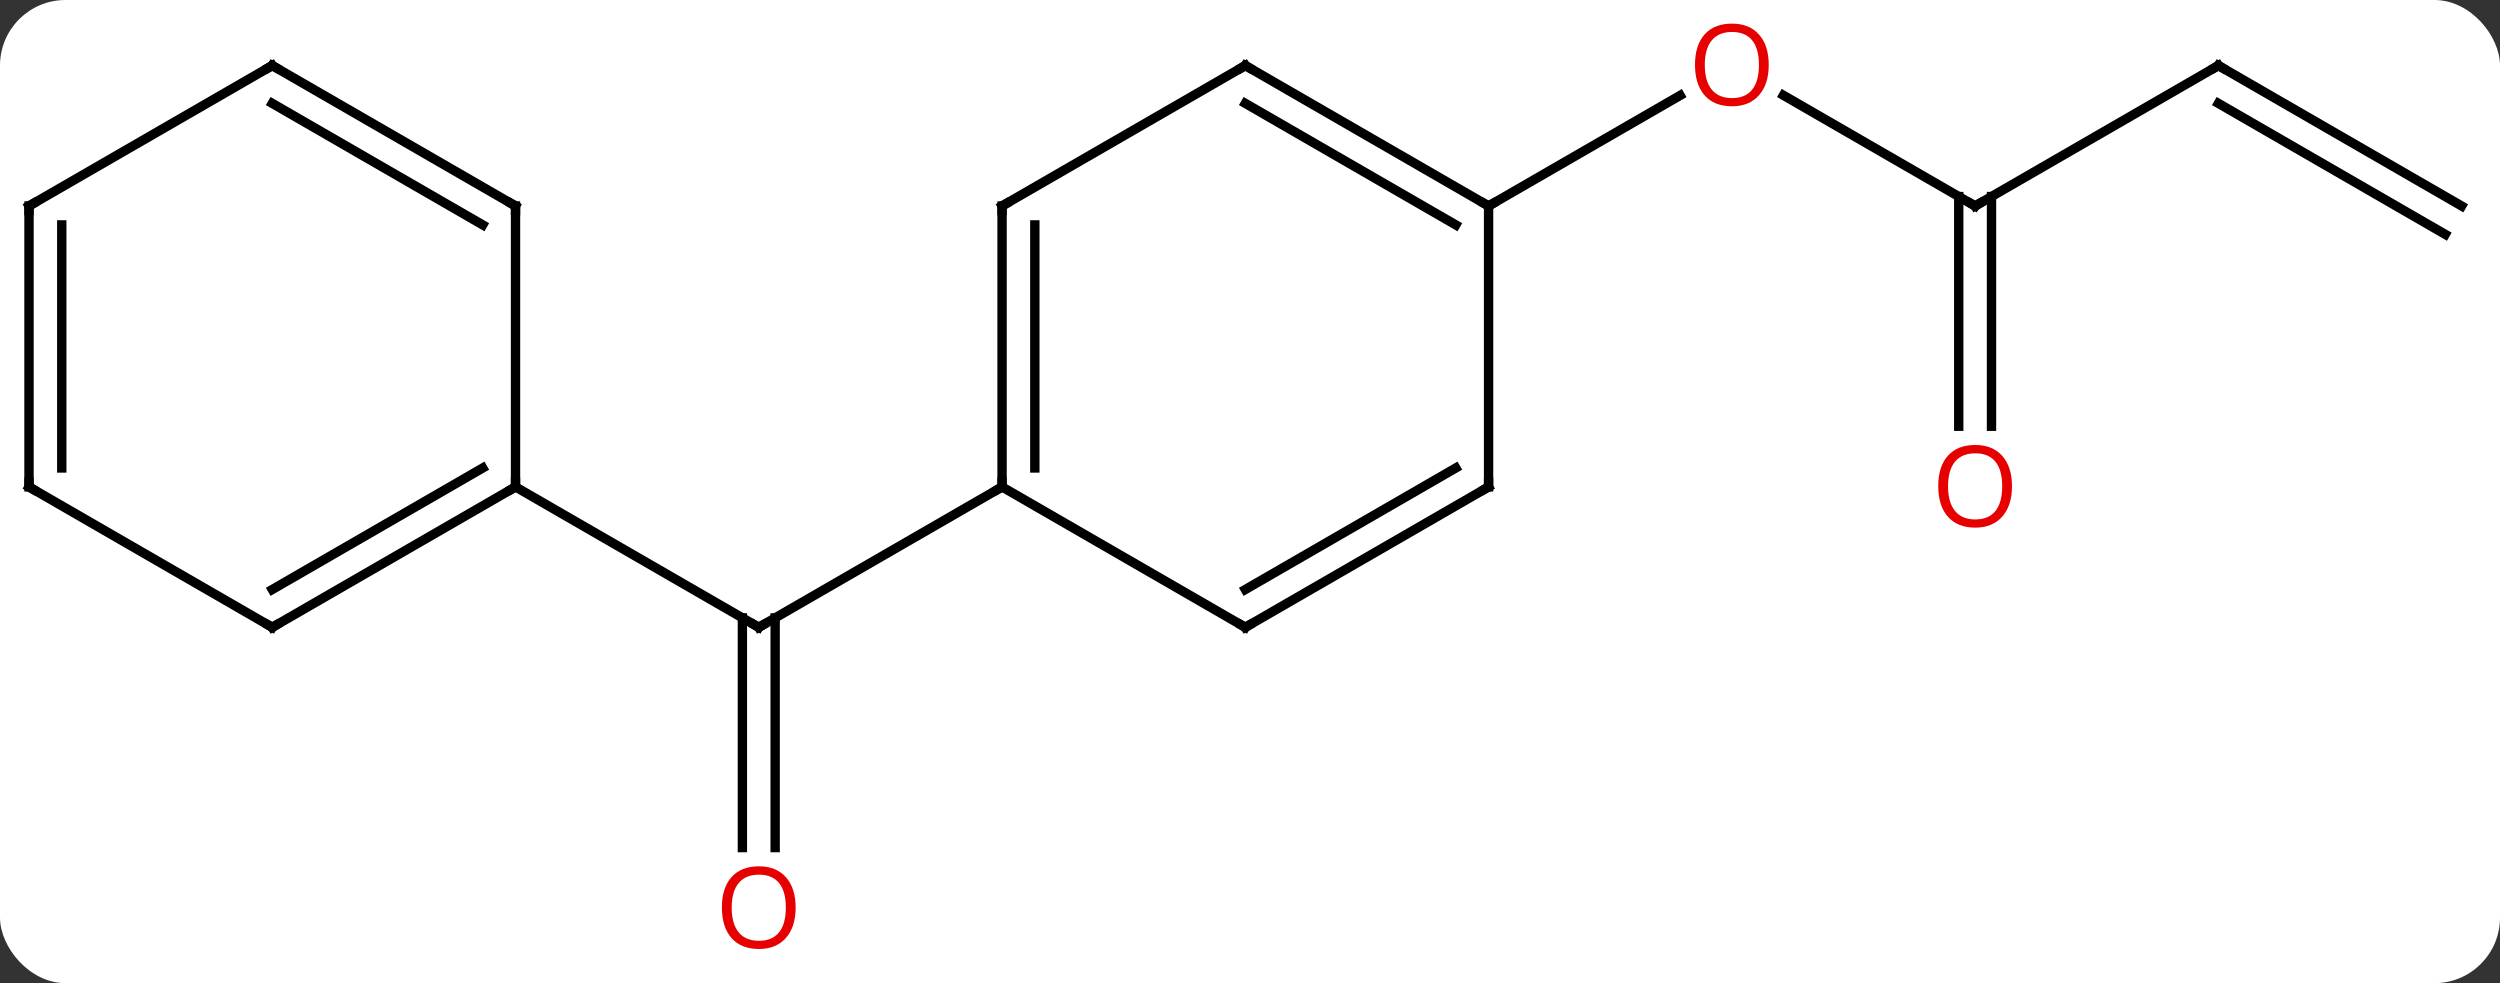 <svg width="267" viewBox="0 0 267 105" style="fill-opacity:1; color-rendering:auto; color-interpolation:auto; text-rendering:auto; stroke:black; stroke-linecap:square; stroke-miterlimit:10; shape-rendering:auto; stroke-opacity:1; fill:black; stroke-dasharray:none; font-weight:normal; stroke-width:1; font-family:'Open Sans'; font-style:normal; stroke-linejoin:miter; font-size:12; stroke-dashoffset:0; image-rendering:auto;" height="105" class="cas-substance-image" xmlns:xlink="http://www.w3.org/1999/xlink" xmlns="http://www.w3.org/2000/svg"><rect x="0" y="0" width="267" height="105" fill="#333333" stroke="none"/><svg class="cas-substance-single-component"><rect y="0" x="0" width="267" stroke="none" ry="7" rx="7" height="105" fill="white" class="cas-substance-group"/><svg y="0" x="0" width="267" viewBox="0 0 267 105" style="fill:black;" height="105" class="cas-substance-single-component-image"><svg><g><g transform="translate(133,52)" style="text-rendering:geometricPrecision; color-rendering:optimizeQuality; color-interpolation:linearRGB; stroke-linecap:butt; image-rendering:optimizeQuality;"><line y2="38.523" y1="13.99" x2="-53.713" x1="-53.713" style="fill:none;"/><line y2="38.523" y1="13.99" x2="-50.213" x1="-50.213" style="fill:none;"/><line y2="0" y1="15" x2="-25.98" x1="-51.963" style="fill:none;"/><line y2="0" y1="15" x2="-77.943" x1="-51.963" style="fill:none;"/><line y2="-30" y1="-41.821" x2="77.943" x1="57.468" style="fill:none;"/><line y2="-30" y1="-41.811" x2="25.98" x1="46.44" style="fill:none;"/><line y2="-45" y1="-30" x2="103.923" x1="77.943" style="fill:none;"/><line y2="-6.477" y1="-31.01" x2="76.193" x1="76.193" style="fill:none;"/><line y2="-6.477" y1="-31.01" x2="79.693" x1="79.693" style="fill:none;"/><line y2="-30" y1="-45" x2="129.903" x1="103.923" style="fill:none;"/><line y2="-26.969" y1="-40.959" x2="128.153" x1="103.923" style="fill:none;"/><line y2="-30" y1="0" x2="-25.98" x1="-25.98" style="fill:none;"/><line y2="-27.979" y1="-2.021" x2="-22.48" x1="-22.48" style="fill:none;"/><line y2="15" y1="0" x2="0" x1="-25.98" style="fill:none;"/><line y2="-45" y1="-30" x2="0" x1="-25.98" style="fill:none;"/><line y2="0" y1="15" x2="25.98" x1="0" style="fill:none;"/><line y2="-2.021" y1="10.959" x2="22.48" x1="-0" style="fill:none;"/><line y2="-30" y1="-45" x2="25.98" x1="0" style="fill:none;"/><line y2="-27.979" y1="-40.959" x2="22.48" x1="-0" style="fill:none;"/><line y2="-30" y1="0" x2="25.98" x1="25.98" style="fill:none;"/><line y2="15" y1="0" x2="-103.923" x1="-77.943" style="fill:none;"/><line y2="10.959" y1="-2.021" x2="-103.923" x1="-81.443" style="fill:none;"/><line y2="-30" y1="0" x2="-77.943" x1="-77.943" style="fill:none;"/><line y2="0" y1="15" x2="-129.903" x1="-103.923" style="fill:none;"/><line y2="-45" y1="-30" x2="-103.923" x1="-77.943" style="fill:none;"/><line y2="-40.959" y1="-27.979" x2="-103.923" x1="-81.443" style="fill:none;"/><line y2="-30" y1="0" x2="-129.903" x1="-129.903" style="fill:none;"/><line y2="-27.979" y1="-2.021" x2="-126.403" x1="-126.403" style="fill:none;"/><line y2="-30" y1="-45" x2="-129.903" x1="-103.923" style="fill:none;"/><path style="fill:none; stroke-miterlimit:5;" d="M-51.53 14.75 L-51.963 15 L-52.396 14.75"/></g><g transform="translate(133,52)" style="stroke-linecap:butt; fill:rgb(230,0,0); text-rendering:geometricPrecision; color-rendering:optimizeQuality; image-rendering:optimizeQuality; font-family:'Open Sans'; stroke:rgb(230,0,0); color-interpolation:linearRGB; stroke-miterlimit:5;"><path style="stroke:none;" d="M-48.026 44.93 Q-48.026 46.992 -49.065 48.172 Q-50.104 49.352 -51.947 49.352 Q-53.838 49.352 -54.869 48.188 Q-55.901 47.023 -55.901 44.914 Q-55.901 42.82 -54.869 41.672 Q-53.838 40.523 -51.947 40.523 Q-50.088 40.523 -49.057 41.695 Q-48.026 42.867 -48.026 44.93 ZM-54.854 44.93 Q-54.854 46.664 -54.111 47.57 Q-53.369 48.477 -51.947 48.477 Q-50.526 48.477 -49.799 47.578 Q-49.072 46.68 -49.072 44.93 Q-49.072 43.195 -49.799 42.305 Q-50.526 41.414 -51.947 41.414 Q-53.369 41.414 -54.111 42.312 Q-54.854 43.211 -54.854 44.93 Z"/><path style="stroke:none;" d="M55.901 -45.07 Q55.901 -43.008 54.861 -41.828 Q53.822 -40.648 51.979 -40.648 Q50.088 -40.648 49.057 -41.812 Q48.026 -42.977 48.026 -45.086 Q48.026 -47.18 49.057 -48.328 Q50.088 -49.477 51.979 -49.477 Q53.838 -49.477 54.869 -48.305 Q55.901 -47.133 55.901 -45.07 ZM49.072 -45.07 Q49.072 -43.336 49.815 -42.43 Q50.557 -41.523 51.979 -41.523 Q53.401 -41.523 54.127 -42.422 Q54.854 -43.32 54.854 -45.07 Q54.854 -46.805 54.127 -47.695 Q53.401 -48.586 51.979 -48.586 Q50.557 -48.586 49.815 -47.688 Q49.072 -46.789 49.072 -45.07 Z"/><path style="fill:none; stroke:black;" d="M77.51 -30.25 L77.943 -30 L78.376 -30.25"/><path style="fill:none; stroke:black;" d="M103.49 -44.75 L103.923 -45 L104.356 -44.75"/><path style="stroke:none;" d="M81.88 -0.07 Q81.88 1.992 80.841 3.172 Q79.802 4.352 77.959 4.352 Q76.068 4.352 75.037 3.188 Q74.005 2.023 74.005 -0.086 Q74.005 -2.18 75.037 -3.328 Q76.068 -4.477 77.959 -4.477 Q79.818 -4.477 80.849 -3.305 Q81.88 -2.133 81.88 -0.07 ZM75.052 -0.07 Q75.052 1.664 75.795 2.57 Q76.537 3.477 77.959 3.477 Q79.38 3.477 80.107 2.578 Q80.834 1.68 80.834 -0.07 Q80.834 -1.805 80.107 -2.695 Q79.38 -3.586 77.959 -3.586 Q76.537 -3.586 75.795 -2.688 Q75.052 -1.789 75.052 -0.07 Z"/><path style="fill:none; stroke:black;" d="M-25.98 -0.5 L-25.98 0 L-26.413 0.25"/><path style="fill:none; stroke:black;" d="M-25.98 -29.5 L-25.98 -30 L-25.547 -30.25"/><path style="fill:none; stroke:black;" d="M-0.433 14.75 L0 15 L0.433 14.75"/><path style="fill:none; stroke:black;" d="M-0.433 -44.75 L0 -45 L0.433 -44.75"/><path style="fill:none; stroke:black;" d="M25.547 0.25 L25.98 0 L25.98 -0.5"/><path style="fill:none; stroke:black;" d="M25.547 -30.25 L25.98 -30 L26.413 -30.25"/><path style="fill:none; stroke:black;" d="M-78.376 0.25 L-77.943 0 L-77.943 -0.5"/><path style="fill:none; stroke:black;" d="M-103.49 14.75 L-103.923 15 L-104.356 14.75"/><path style="fill:none; stroke:black;" d="M-77.943 -29.5 L-77.943 -30 L-78.376 -30.25"/><path style="fill:none; stroke:black;" d="M-129.47 0.25 L-129.903 0 L-129.903 -0.5"/><path style="fill:none; stroke:black;" d="M-103.49 -44.75 L-103.923 -45 L-104.356 -44.75"/><path style="fill:none; stroke:black;" d="M-129.903 -29.5 L-129.903 -30 L-129.47 -30.25"/></g></g></svg></svg></svg></svg>